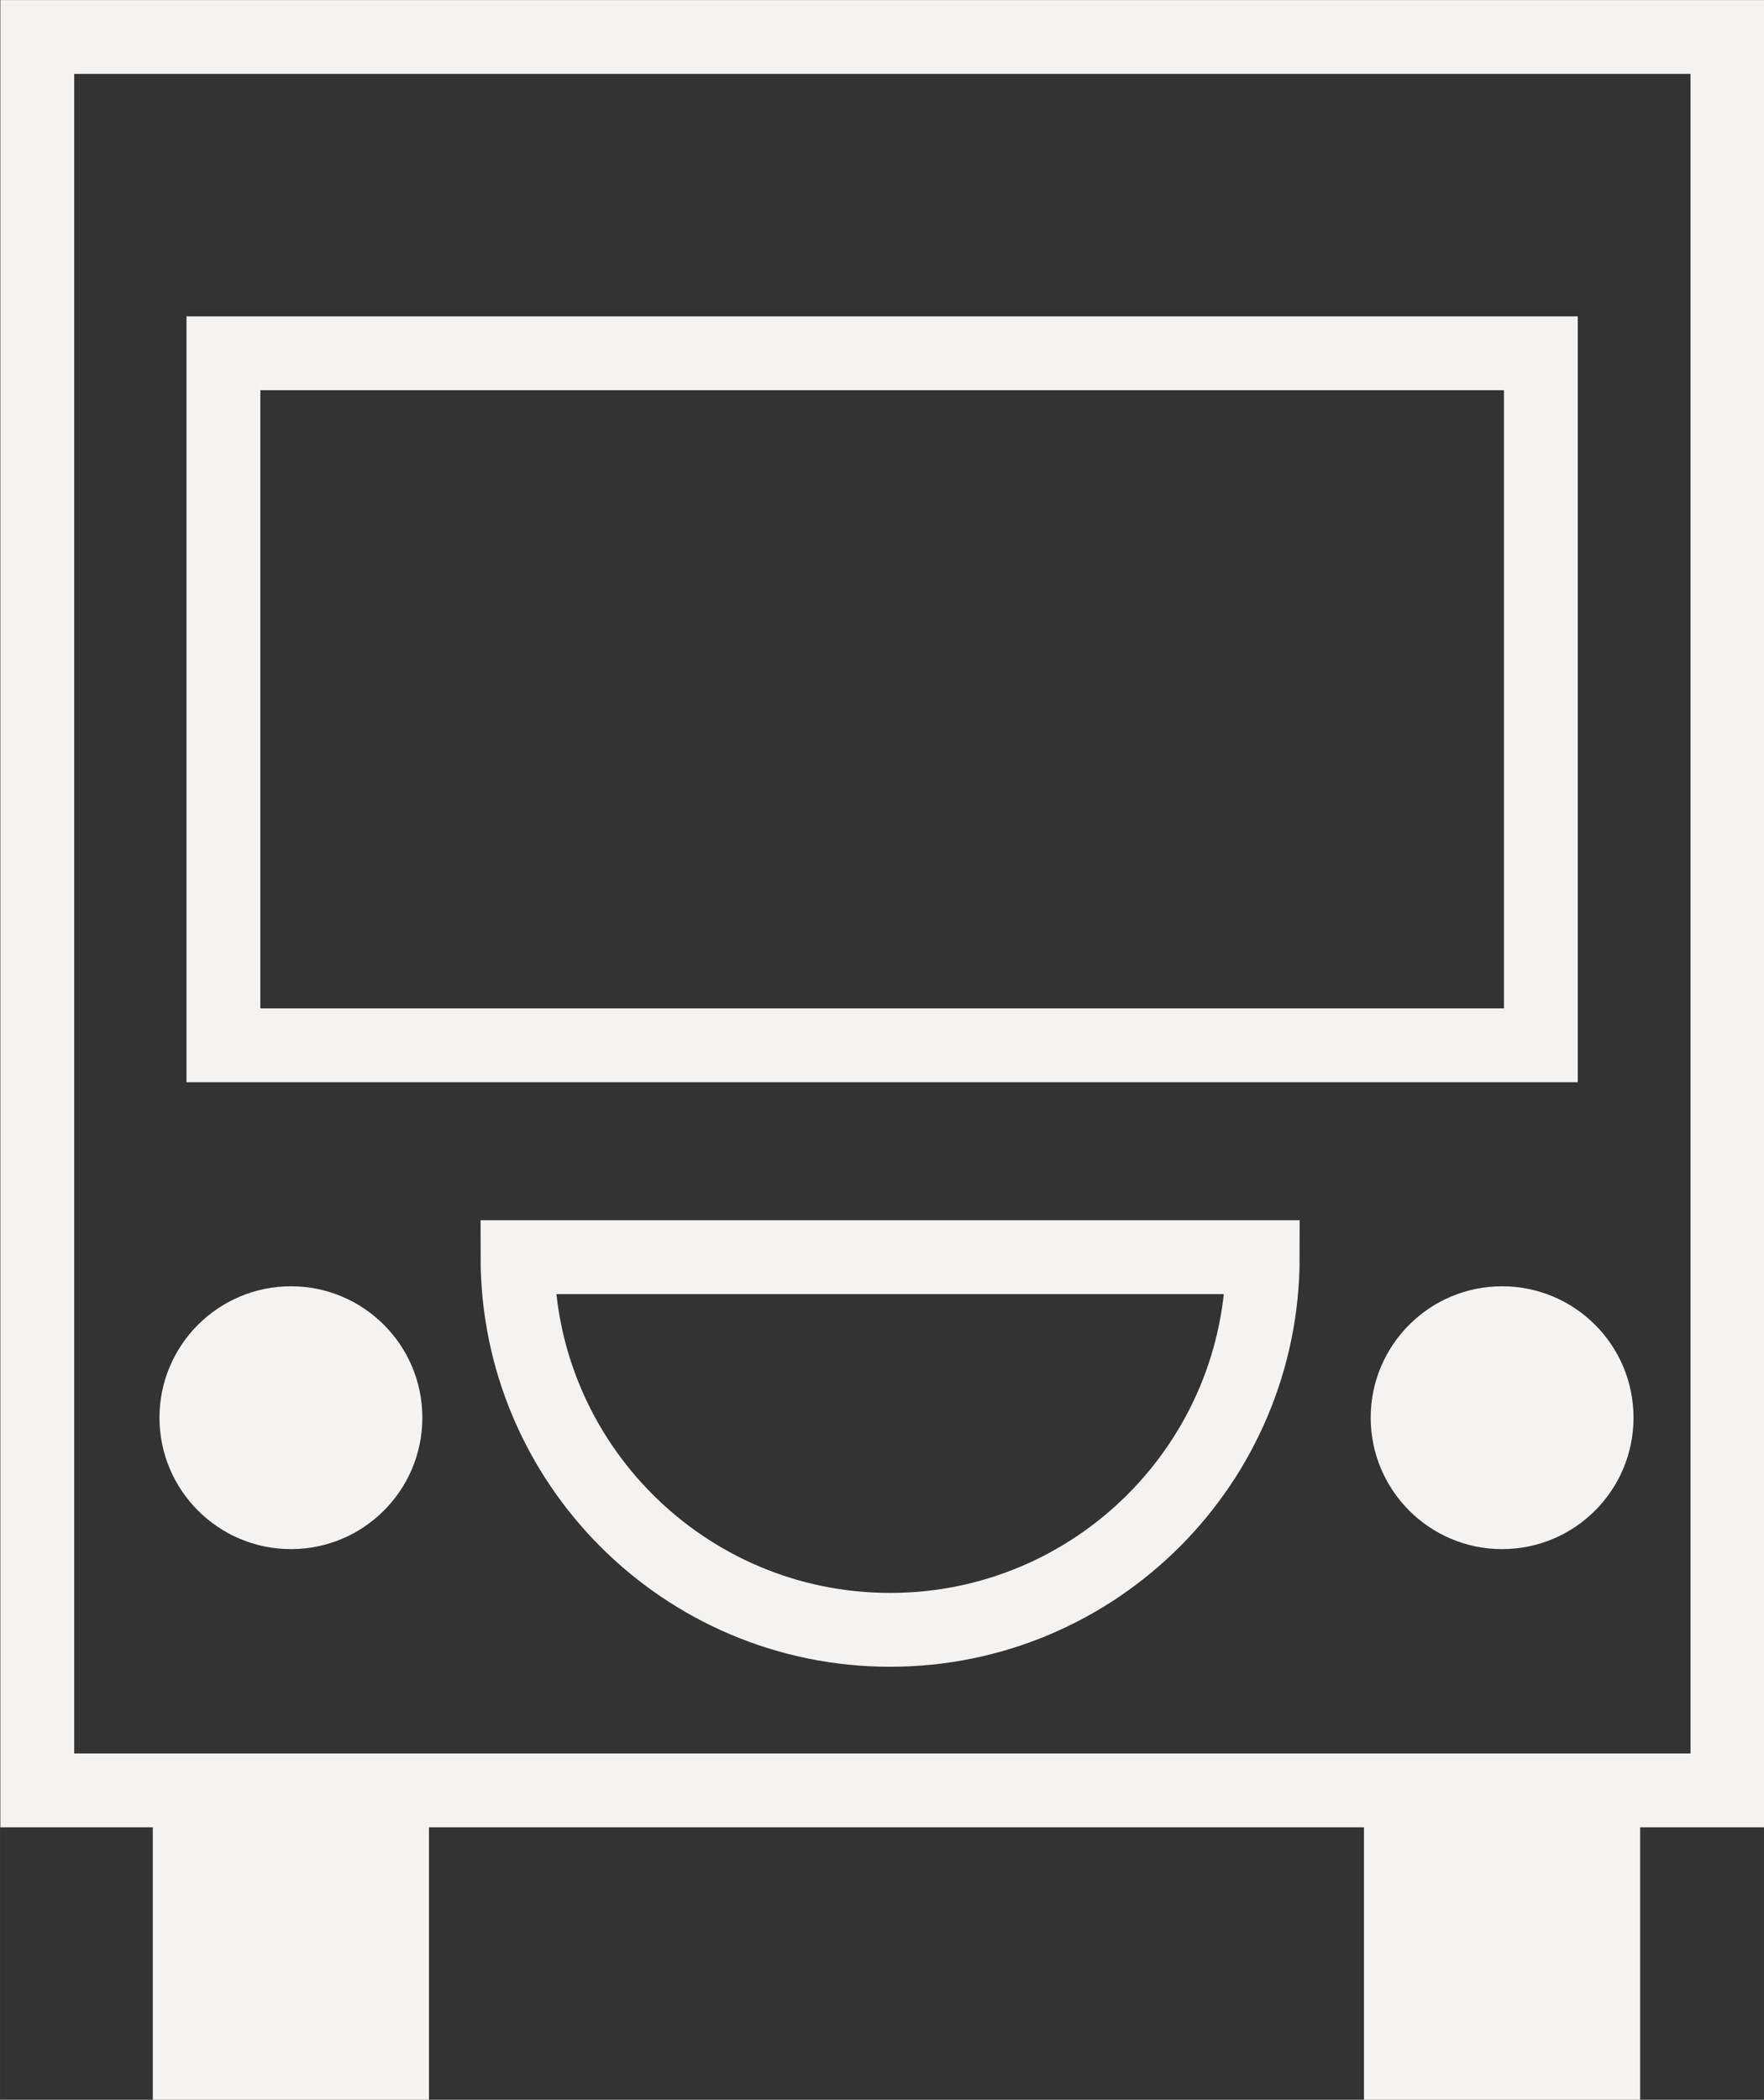 <?xml version="1.0" encoding="UTF-8" standalone="no"?>
<!-- Created with Inkscape (http://www.inkscape.org/) -->
<svg id="svg2" xmlns:rdf="http://www.w3.org/1999/02/22-rdf-syntax-ns#" xmlns="http://www.w3.org/2000/svg" height="14.325mm" width="12.035mm" version="1.1" xmlns:cc="http://creativecommons.org/ns#" xmlns:dc="http://purl.org/dc/elements/1.1/" viewBox="0 0 42.644 50.759">
 <rect x="0" y="0" width="42.644" height="50.759" fill="#333333" stroke="none"/>
 <g id="layer1" transform="translate(-384.39 -609.84)">
  <g id="g5070" transform="translate(275.92 187.18)">
   <g id="g3624" transform="matrix(1.25 0 0 -1.25 118.68 456.93)">
    <path id="path3626" d="m0 0c0-1.404-1.138-2.542-2.541-2.542s-2.543 1.138-2.543 2.542c0 1.403 1.14 2.541 2.543 2.541s2.541-1.138 2.541-2.541" fill="#f5f3f1"/>
   </g>
   <g id="g3628" transform="matrix(1.25 0 0 -1.25 147.96 456.93)">
    <path id="path3630" d="m0 0c0-1.404-1.137-2.542-2.543-2.542-1.4 0-2.54 1.138-2.54 2.542 0 1.403 1.14 2.541 2.54 2.541 1.406 0 2.543-1.138 2.543-2.541" fill="#f5f3f1"/>
   </g>
   <path id="path3632" d="m150.23 465.94h-40.859v-42.386h40.859v42.386z" stroke="#f5f3f1" stroke-miterlimit="10" stroke-width="1.785" fill="none"/>
   <path id="path3634" d="m118.84 473.42h-6.676v-7.48h6.676v7.48z" fill="#f5f3f1"/>
   <path id="path3636" d="m148.12 473.42h-6.676v-7.48h6.676v7.48z" fill="#f5f3f1"/>
   <path id="path3638" d="m145.72 431.2h-31.849v16.728h31.849v-16.728z" stroke="#f5f3f1" stroke-miterlimit="10" stroke-width="1.785" fill="none"/>
   <g id="g3640" transform="matrix(1.25 0 0 -1.25 120.98 453.05)">
    <path id="path3642" d="m0 0c0-3.98 3.228-7.207 7.206-7.207 3.98 0 7.207 3.227 7.207 7.207h-14.413z" stroke="#f5f3f1" stroke-miterlimit="10" stroke-width="1.428" fill="none"/>
   </g>
  </g>
 </g>
</svg>
